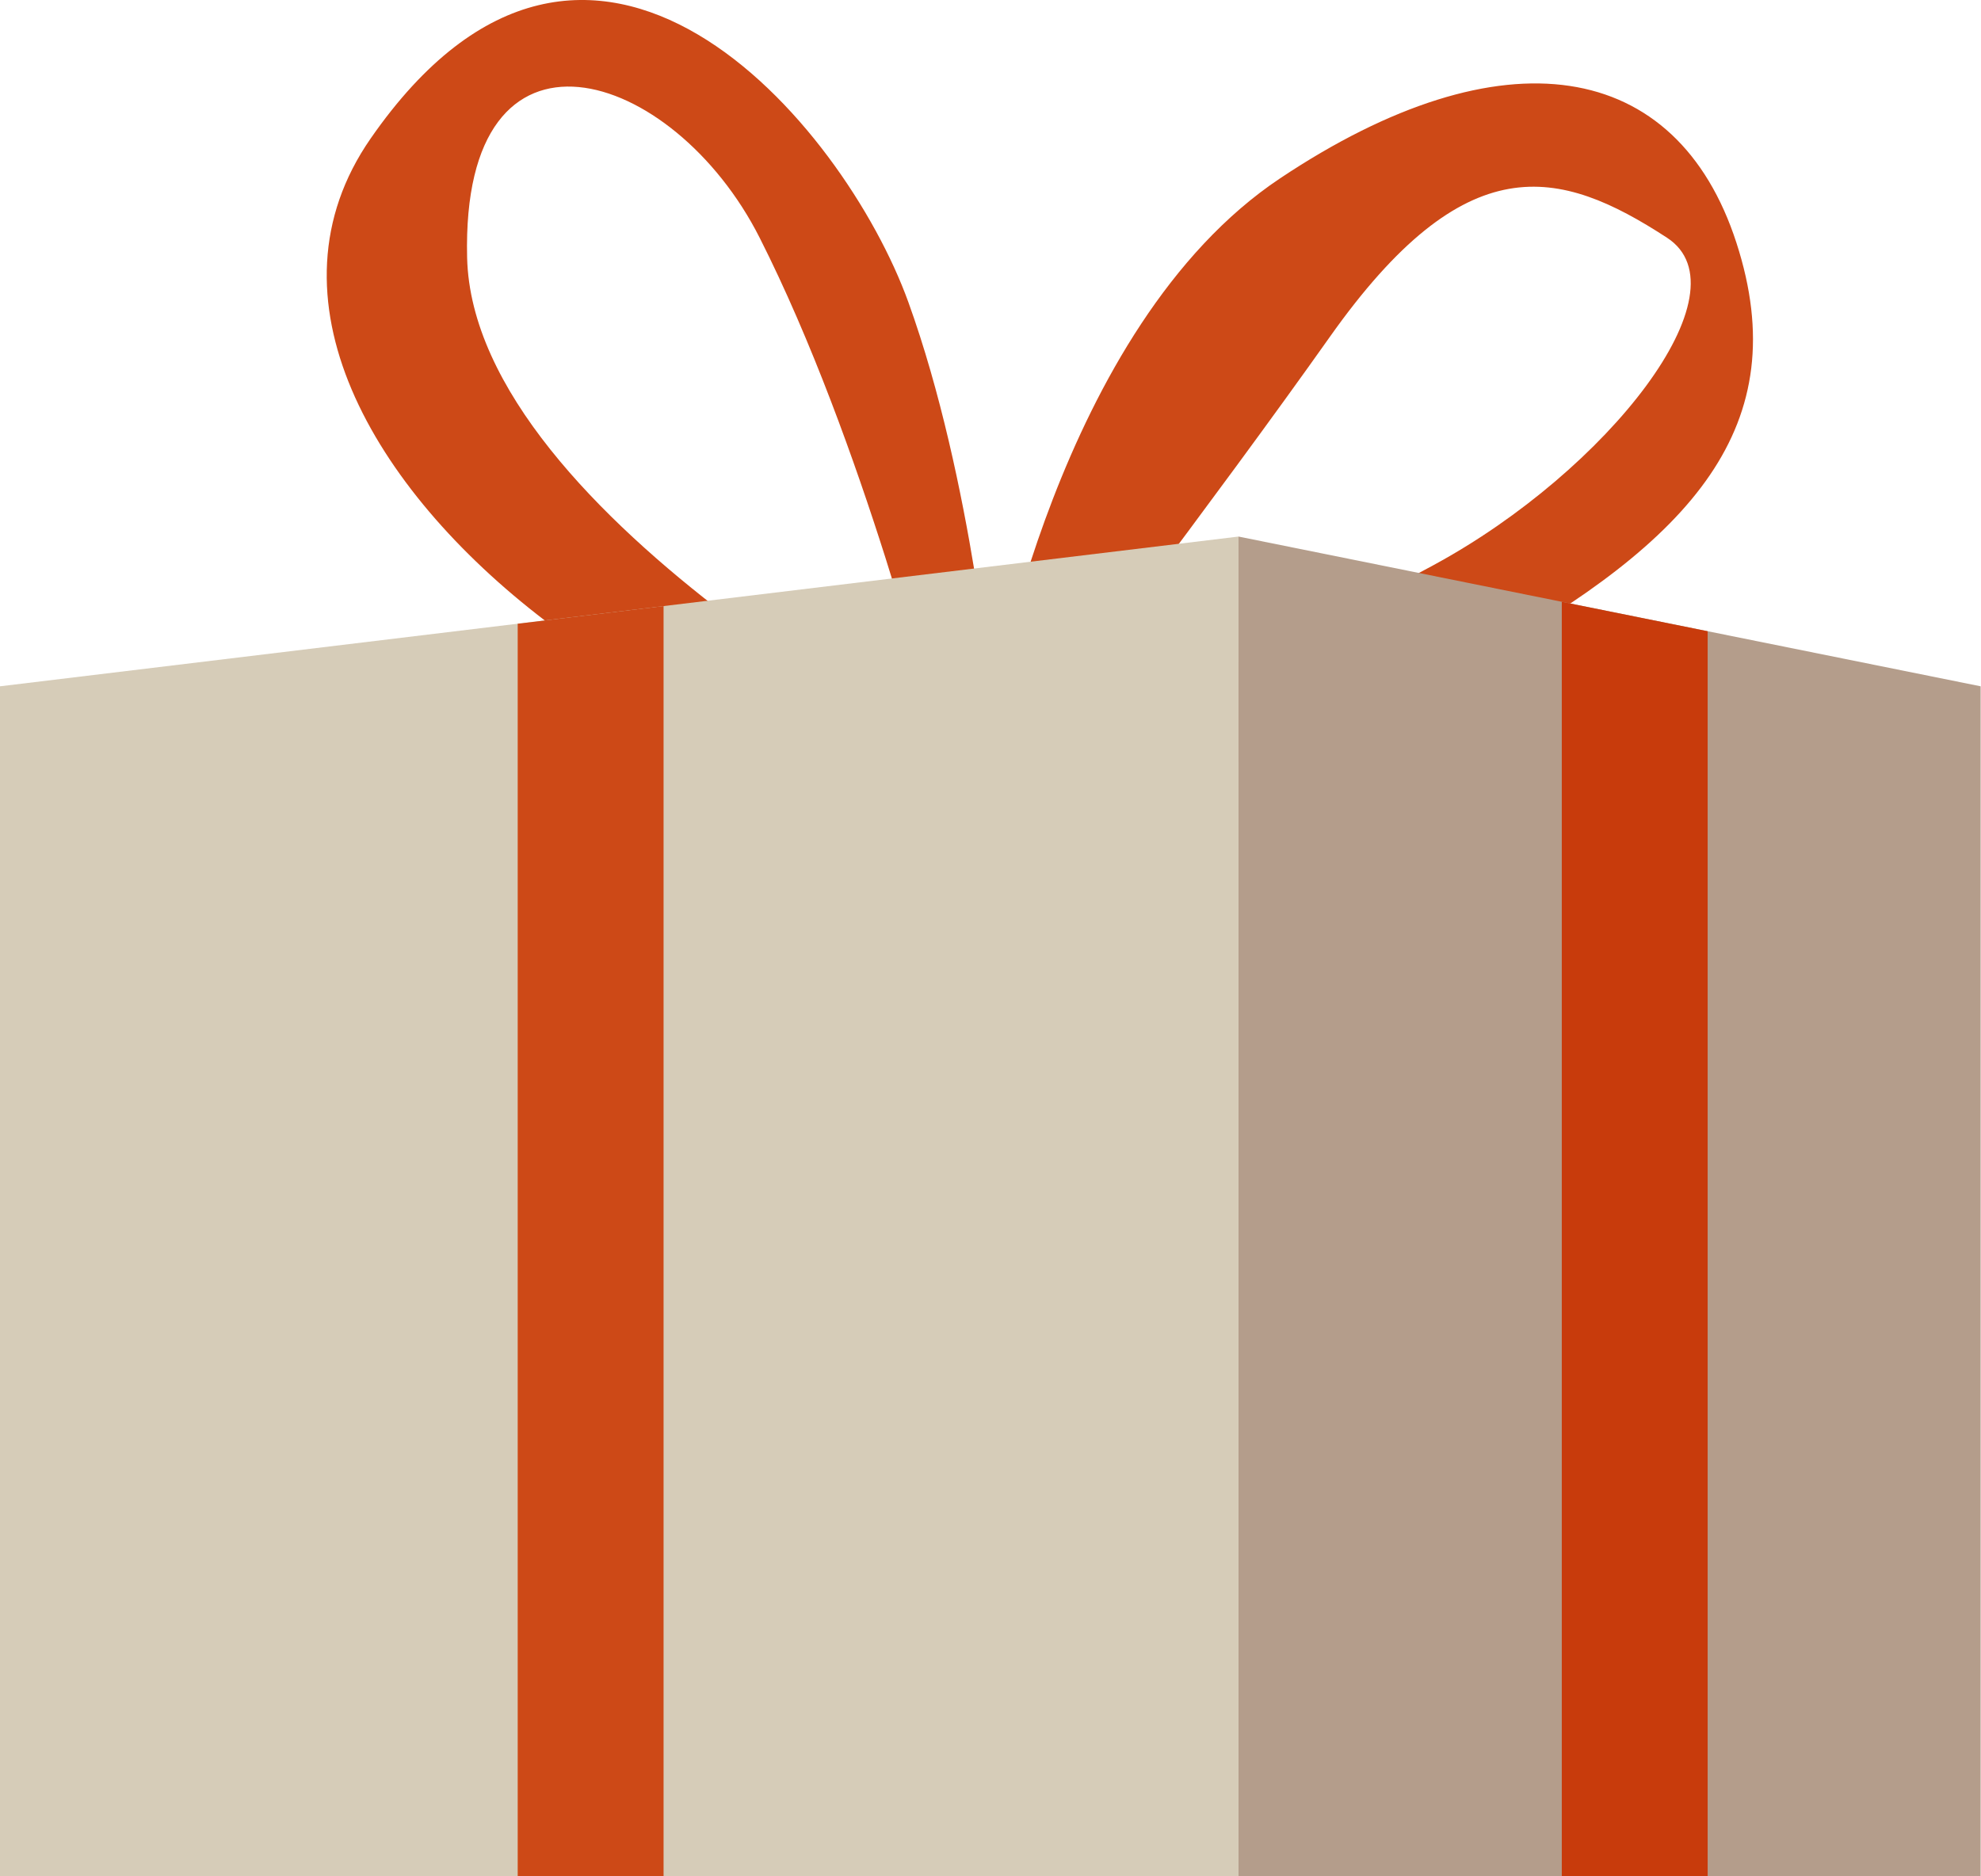 <?xml version="1.0" encoding="utf-8"?>
<!-- Generator: Adobe Illustrator 15.0.2, SVG Export Plug-In . SVG Version: 6.00 Build 0)  -->
<!DOCTYPE svg PUBLIC "-//W3C//DTD SVG 1.1//EN" "http://www.w3.org/Graphics/SVG/1.1/DTD/svg11.dtd">
<svg version="1.1" id="Layer_1" xmlns="http://www.w3.org/2000/svg" xmlns:xlink="http://www.w3.org/1999/xlink" x="0px" y="0px"
	 width="114px" height="108px" viewBox="0 0 114 108" enable-background="new 0 0 114 108" xml:space="preserve">
<g>
	<path fill="#CD4917" d="M99.924,13.969C96.5,3.412,86.514,1.7,73.674,10.259C60.834,18.818,57.125,40.79,57.125,40.79
		s-1.141-13.125-4.851-23.396C48.565,7.122,33.988-10.284,21.326,7.977c-6.334,9.133,0.088,20.135,10.023,27.735
		c10.574,8.089,24.92,12.495,24.92,12.495s17.444-3.944,28.817-10.271C97.369,31.103,103.348,24.526,99.924,13.969z M82.52,32.515
		c-9.986,5.421-25.964,12.269-25.964,12.269S27.238,29.906,26.881,14.825C26.529,0,38.746,3.859,43.715,13.684
		c5.992,11.847,9.986,27.961,9.986,27.961l6.139,0.285c0,0,10.125-13.261,16.688-22.54c7.828-11.067,13.195-9.749,19.402-5.707
		C100.622,16.74,92.505,27.094,82.52,32.515z"/>
	<g>
		<polygon fill="#D6CCB8" points="71.273,108.295 71.273,30.884 0,39.503 0,108.295 		"/>
		<polygon fill="#B49D8B" points="113.979,39.503 71.273,30.884 71.273,108.295 113.979,108.295 		"/>
	</g>
	<polygon fill="#C83B0C" points="98.27,108.295 89.876,108.295 89.876,34.639 98.27,36.333 	"/>
	<polygon fill="#CD4917" points="29.792,108.295 38.186,108.295 38.186,34.886 29.792,35.901 	"/>
</g>
</svg>

